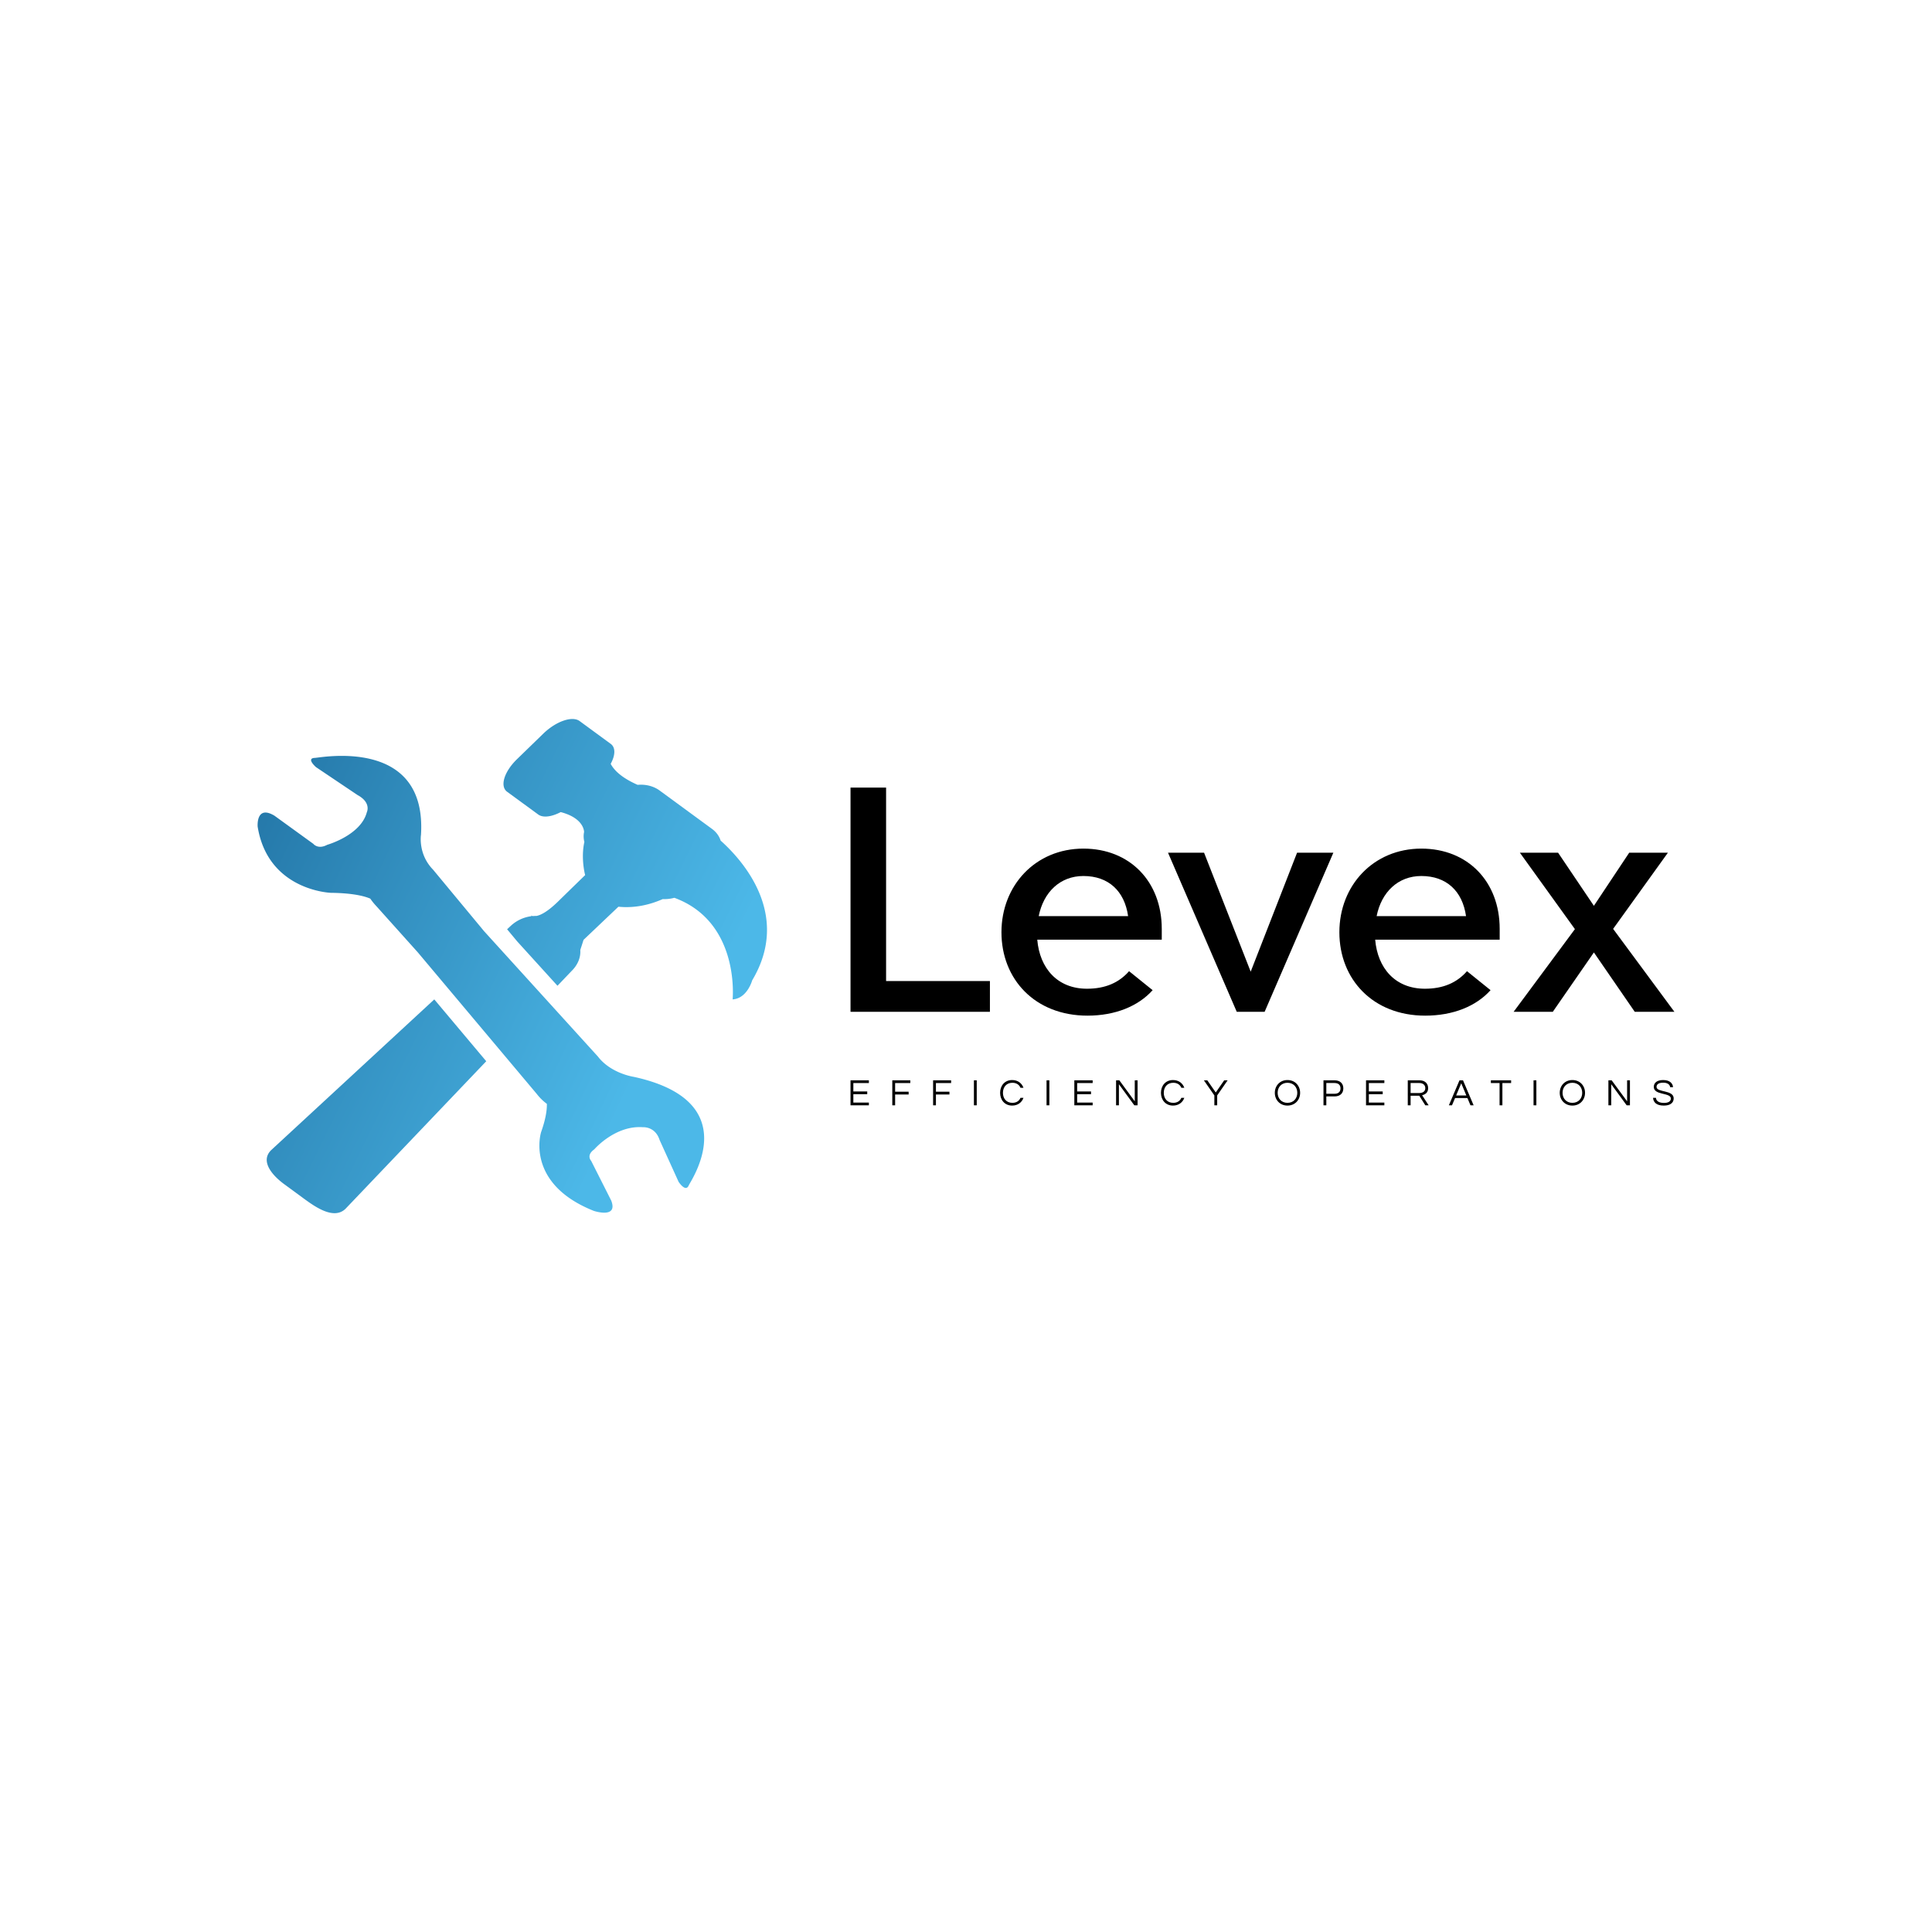 <svg data-v-fde0c5aa="" xmlns="http://www.w3.org/2000/svg" viewBox="0 0 300 300" class="iconLeftSlogan"><!----><defs data-v-fde0c5aa=""><!----></defs><rect data-v-fde0c5aa="" fill="transparent" x="0" y="0" width="300px" height="300px" class="logo-background-square"></rect><defs data-v-fde0c5aa=""><!----></defs><g data-v-fde0c5aa="" id="f06c30e5-9aee-41f2-a768-98c1412c6142" fill="#000000" transform="matrix(3.732,0,0,3.732,127.702,108.036)"><path d="M2.65 11.87L2.65 3.82L1.17 3.82L1.17 13.15L6.97 13.15L6.97 11.87ZM14.12 9.70C14.12 7.73 12.79 6.36 10.86 6.36C8.87 6.36 7.45 7.89 7.45 9.84C7.45 11.80 8.85 13.31 11.03 13.31C12.18 13.31 13.14 12.92 13.74 12.25L12.76 11.46C12.34 11.94 11.77 12.19 11.01 12.19C9.77 12.19 9.04 11.33 8.94 10.15L14.12 10.15ZM10.86 7.50C11.90 7.50 12.57 8.12 12.72 9.17L9.00 9.17C9.20 8.17 9.89 7.50 10.86 7.50ZM19.75 6.53L17.82 11.48L15.88 6.53L14.38 6.53L17.24 13.15L18.40 13.15L21.26 6.53ZM28.18 9.70C28.18 7.73 26.85 6.36 24.92 6.36C22.93 6.36 21.51 7.89 21.51 9.84C21.51 11.80 22.91 13.31 25.08 13.31C26.24 13.31 27.20 12.92 27.80 12.25L26.82 11.46C26.40 11.94 25.83 12.19 25.07 12.19C23.83 12.19 23.10 11.33 23.00 10.15L28.18 10.15ZM24.92 7.50C25.96 7.50 26.63 8.12 26.78 9.17L23.06 9.17C23.26 8.17 23.95 7.50 24.92 7.50ZM35.45 13.15L32.90 9.70L35.18 6.53L33.57 6.53L32.10 8.74L30.61 6.53L29.02 6.53L31.31 9.71L28.76 13.15L30.39 13.15L32.10 10.68L33.80 13.15Z"></path></g><defs data-v-fde0c5aa=""><linearGradient data-v-fde0c5aa="" gradientTransform="rotate(25)" id="f1198738-0d4a-4924-897b-438aca8b4b5c" x1="0%" y1="0%" x2="100%" y2="0%"><stop data-v-fde0c5aa="" offset="0%" stop-color="#2274A5" stop-opacity="1"></stop><stop data-v-fde0c5aa="" offset="100%" stop-color="#4CB8E8" stop-opacity="1"></stop></linearGradient></defs><g data-v-fde0c5aa="" id="fb6db3b2-4858-4f7a-8968-dab56db6cb0c" stroke="none" fill="url(#f1198738-0d4a-4924-897b-438aca8b4b5c)" transform="matrix(0.824,0,0,0.824,38.218,109.176)"><path d="M35.458 55.839L4.744 84.217c-2.203 2.136.275 4.861 2.438 6.446l3.666 2.69c2.171 1.588 5.687 4.09 7.889 1.935L45.25 67.491l-9.792-11.652zM89.423 25.915c-.275-.85-.813-1.612-1.632-2.211l-9.867-7.228c-1.164-.857-2.679-1.204-4.146-1.07-3.012-1.321-4.443-2.753-5.077-3.956.877-1.604.952-3.079.004-3.768l-5.852-4.291c-1.4-1.034-4.491.052-6.898 2.411l-4.932 4.79c-2.418 2.359-3.24 5.097-1.836 6.119l5.855 4.283c.912.672 2.545.437 4.239-.452 4.476 1.164 4.405 3.752 4.405 3.752a4.11 4.11 0 00.055 1.871c-.7 3.154.146 6.25.146 6.25s-1.302 1.262-5.184 5.053c-1.923 1.864-3.193 2.494-3.999 2.643a5.54 5.54 0 00-.681.028c-.244-.044-.394-.13-.456-.186l.232.201a6.985 6.985 0 00-4.016 1.907l-.602.559 1.888 2.273 7.605 8.376 2.635-2.761c1.228-1.195 1.771-2.654 1.66-3.983.338-1.011.613-1.907.613-1.907l6.575-6.246c3.178.319 6.041-.416 8.354-1.438a7.034 7.034 0 002.187-.244c12.443 4.577 10.98 19.148 10.98 19.148 2.769-.185 3.688-3.591 3.688-3.591 7.405-12.402-1.805-22.628-5.943-26.332z"></path><g><path d="M12.971 10.325c-1.75.056.197 1.742.197 1.742l7.811 5.25c2.674 1.447 1.77 3.241 1.77 3.241-1.125 4.35-7.457 6.143-7.457 6.143-1.762.943-2.627-.177-2.627-.177l-7.327-5.306c-3.504-2.1-3.166 2.053-3.166 2.053C4.107 35.361 15.96 35.753 15.96 35.753c4.244.048 6.399.646 7.441 1.098.299.437.645.885 1.093 1.36l7.842 8.743 22.4 26.656a9.753 9.753 0 001.938 1.912c.024 1.108-.185 2.784-1.081 5.309 0 0-3.127 9.675 9.941 14.866 0 0 4.594 1.521 3.272-1.936l-3.783-7.495s-1.011-1.038.586-2.171c0 0 3.929-4.57 9.175-4.169 0 0 2.305-.188 3.135 2.407l3.575 7.873s1.325 2.068 1.915.684c.369-.885 10.834-15.849-10.371-20.461 0 0-4.278-.618-6.732-3.808L44.85 42.994l-9.62-11.605c-2.871-2.938-2.277-6.56-2.277-6.56 1.16-18.475-18.873-14.543-19.982-14.504z"></path></g></g><defs data-v-fde0c5aa=""><!----></defs><g data-v-fde0c5aa="" id="d9dd44a3-d1c6-49c3-b238-72cbe9ce9ecc" fill="#000000" transform="matrix(0.418,0,0,0.418,131.596,166.83)"><path d="M7.95 3.22L7.95 2.21L1.13 2.21L1.13 11.48L7.95 11.48L7.95 10.47L2.18 10.47L2.18 7.35L7.34 7.35L7.34 6.33L2.18 6.33L2.18 3.22ZM23.34 3.22L23.34 2.21L16.65 2.21L16.65 11.48L17.70 11.48L17.70 7.46L22.72 7.46L22.72 6.44L17.70 6.44L17.70 3.22ZM38.50 3.22L38.50 2.21L31.81 2.21L31.81 11.48L32.86 11.48L32.86 7.46L37.88 7.46L37.88 6.44L32.86 6.44L32.86 3.22ZM48.02 2.21L46.97 2.21L46.97 11.48L48.02 11.48ZM61.26 10.57C59.01 10.57 57.75 8.93 57.75 6.85C57.75 4.76 59.01 3.12 61.26 3.12C62.79 3.12 63.80 3.85 64.27 4.98L65.38 4.98C64.79 3.29 63.28 2.10 61.18 2.10C58.39 2.10 56.70 4.21 56.70 6.85C56.70 9.48 58.39 11.59 61.18 11.59C63.28 11.59 64.79 10.40 65.38 8.71L64.27 8.71C63.80 9.84 62.79 10.57 61.26 10.57ZM75.00 2.21L73.95 2.21L73.95 11.48L75.00 11.48ZM91.08 3.22L91.08 2.21L84.27 2.21L84.27 11.48L91.08 11.48L91.08 10.47L85.32 10.47L85.32 7.35L90.47 7.35L90.47 6.33L85.32 6.33L85.32 3.22ZM106.72 2.21L106.72 10.01L101.00 2.21L99.78 2.21L99.78 11.48L100.83 11.48L100.83 3.65L106.55 11.48L107.77 11.48L107.77 2.21ZM121.02 10.57C118.76 10.57 117.50 8.93 117.50 6.85C117.50 4.76 118.76 3.12 121.02 3.12C122.54 3.12 123.55 3.85 124.03 4.98L125.13 4.98C124.54 3.29 123.03 2.10 120.93 2.10C118.15 2.10 116.45 4.21 116.45 6.85C116.45 9.48 118.15 11.59 120.93 11.59C123.03 11.59 124.54 10.40 125.13 8.71L124.03 8.71C123.55 9.84 122.54 10.57 121.02 10.57ZM137.34 7.81L141.22 2.21L139.94 2.21L136.81 6.72L133.67 2.21L132.40 2.21L136.29 7.81L136.29 11.48L137.34 11.48ZM163.45 2.10C160.64 2.10 158.75 4.21 158.75 6.85C158.75 9.48 160.64 11.59 163.45 11.59C166.26 11.59 168.15 9.48 168.15 6.85C168.15 4.21 166.26 2.10 163.45 2.10ZM163.45 10.57C161.20 10.57 159.80 8.93 159.80 6.85C159.80 4.76 161.20 3.12 163.45 3.12C165.70 3.12 167.10 4.76 167.10 6.85C167.10 8.93 165.70 10.57 163.45 10.57ZM177.88 8.18L181.01 8.18C182.98 8.18 184.20 7.03 184.20 5.19C184.20 3.37 182.98 2.21 181.01 2.21L176.83 2.21L176.83 11.48L177.88 11.48ZM180.94 3.21C182.39 3.21 183.15 3.96 183.15 5.19C183.15 6.44 182.39 7.20 180.94 7.20L177.88 7.20L177.88 3.21ZM199.44 3.22L199.44 2.21L192.63 2.21L192.63 11.48L199.44 11.48L199.44 10.47L193.68 10.47L193.68 7.35L198.83 7.35L198.83 6.33L193.68 6.33L193.68 3.22ZM209.19 7.92L212.41 7.92L214.65 11.48L215.89 11.48L213.46 7.74C214.49 7.50 215.70 6.90 215.70 5.11C215.70 3.35 214.48 2.21 212.58 2.21L208.14 2.21L208.14 11.48L209.19 11.48ZM209.19 3.21L212.45 3.21C213.77 3.21 214.65 3.93 214.65 5.11C214.65 6.55 213.39 6.93 212.39 6.93L209.19 6.93ZM228.66 2.21L227.35 2.21L223.41 11.48L224.57 11.48L225.71 8.79L230.30 8.79L231.43 11.48L232.60 11.48ZM226.11 7.83L228.00 3.30L229.89 7.83ZM246.53 2.21L239.01 2.21L239.01 3.22L242.24 3.22L242.24 11.48L243.29 11.48L243.29 3.22L246.53 3.22ZM255.91 2.21L254.86 2.21L254.86 11.48L255.91 11.48ZM269.29 2.10C266.48 2.10 264.59 4.21 264.59 6.85C264.59 9.48 266.48 11.59 269.29 11.59C272.10 11.59 273.99 9.48 273.99 6.85C273.99 4.21 272.10 2.10 269.29 2.10ZM269.29 10.57C267.04 10.57 265.64 8.93 265.64 6.85C265.64 4.76 267.04 3.12 269.29 3.12C271.54 3.12 272.94 4.76 272.94 6.85C272.94 8.93 271.54 10.57 269.29 10.57ZM289.62 2.21L289.62 10.01L283.89 2.21L282.67 2.21L282.67 11.48L283.72 11.48L283.72 3.65L289.45 11.48L290.67 11.48L290.67 2.21ZM300.55 4.65C300.55 4.03 300.92 3.08 303.02 3.08C304.71 3.08 305.49 3.82 305.61 4.75L306.68 4.75C306.60 3.36 305.48 2.10 303.02 2.10C300.69 2.10 299.53 3.15 299.53 4.66C299.53 7.84 305.87 6.69 305.87 8.96C305.87 10.05 304.89 10.60 303.32 10.60C301.71 10.60 300.41 10.05 300.34 8.71L299.25 8.71C299.39 10.37 300.51 11.59 303.25 11.59C305.54 11.59 306.92 10.64 306.92 8.92C306.92 5.68 300.55 6.80 300.55 4.65Z"></path></g></svg>